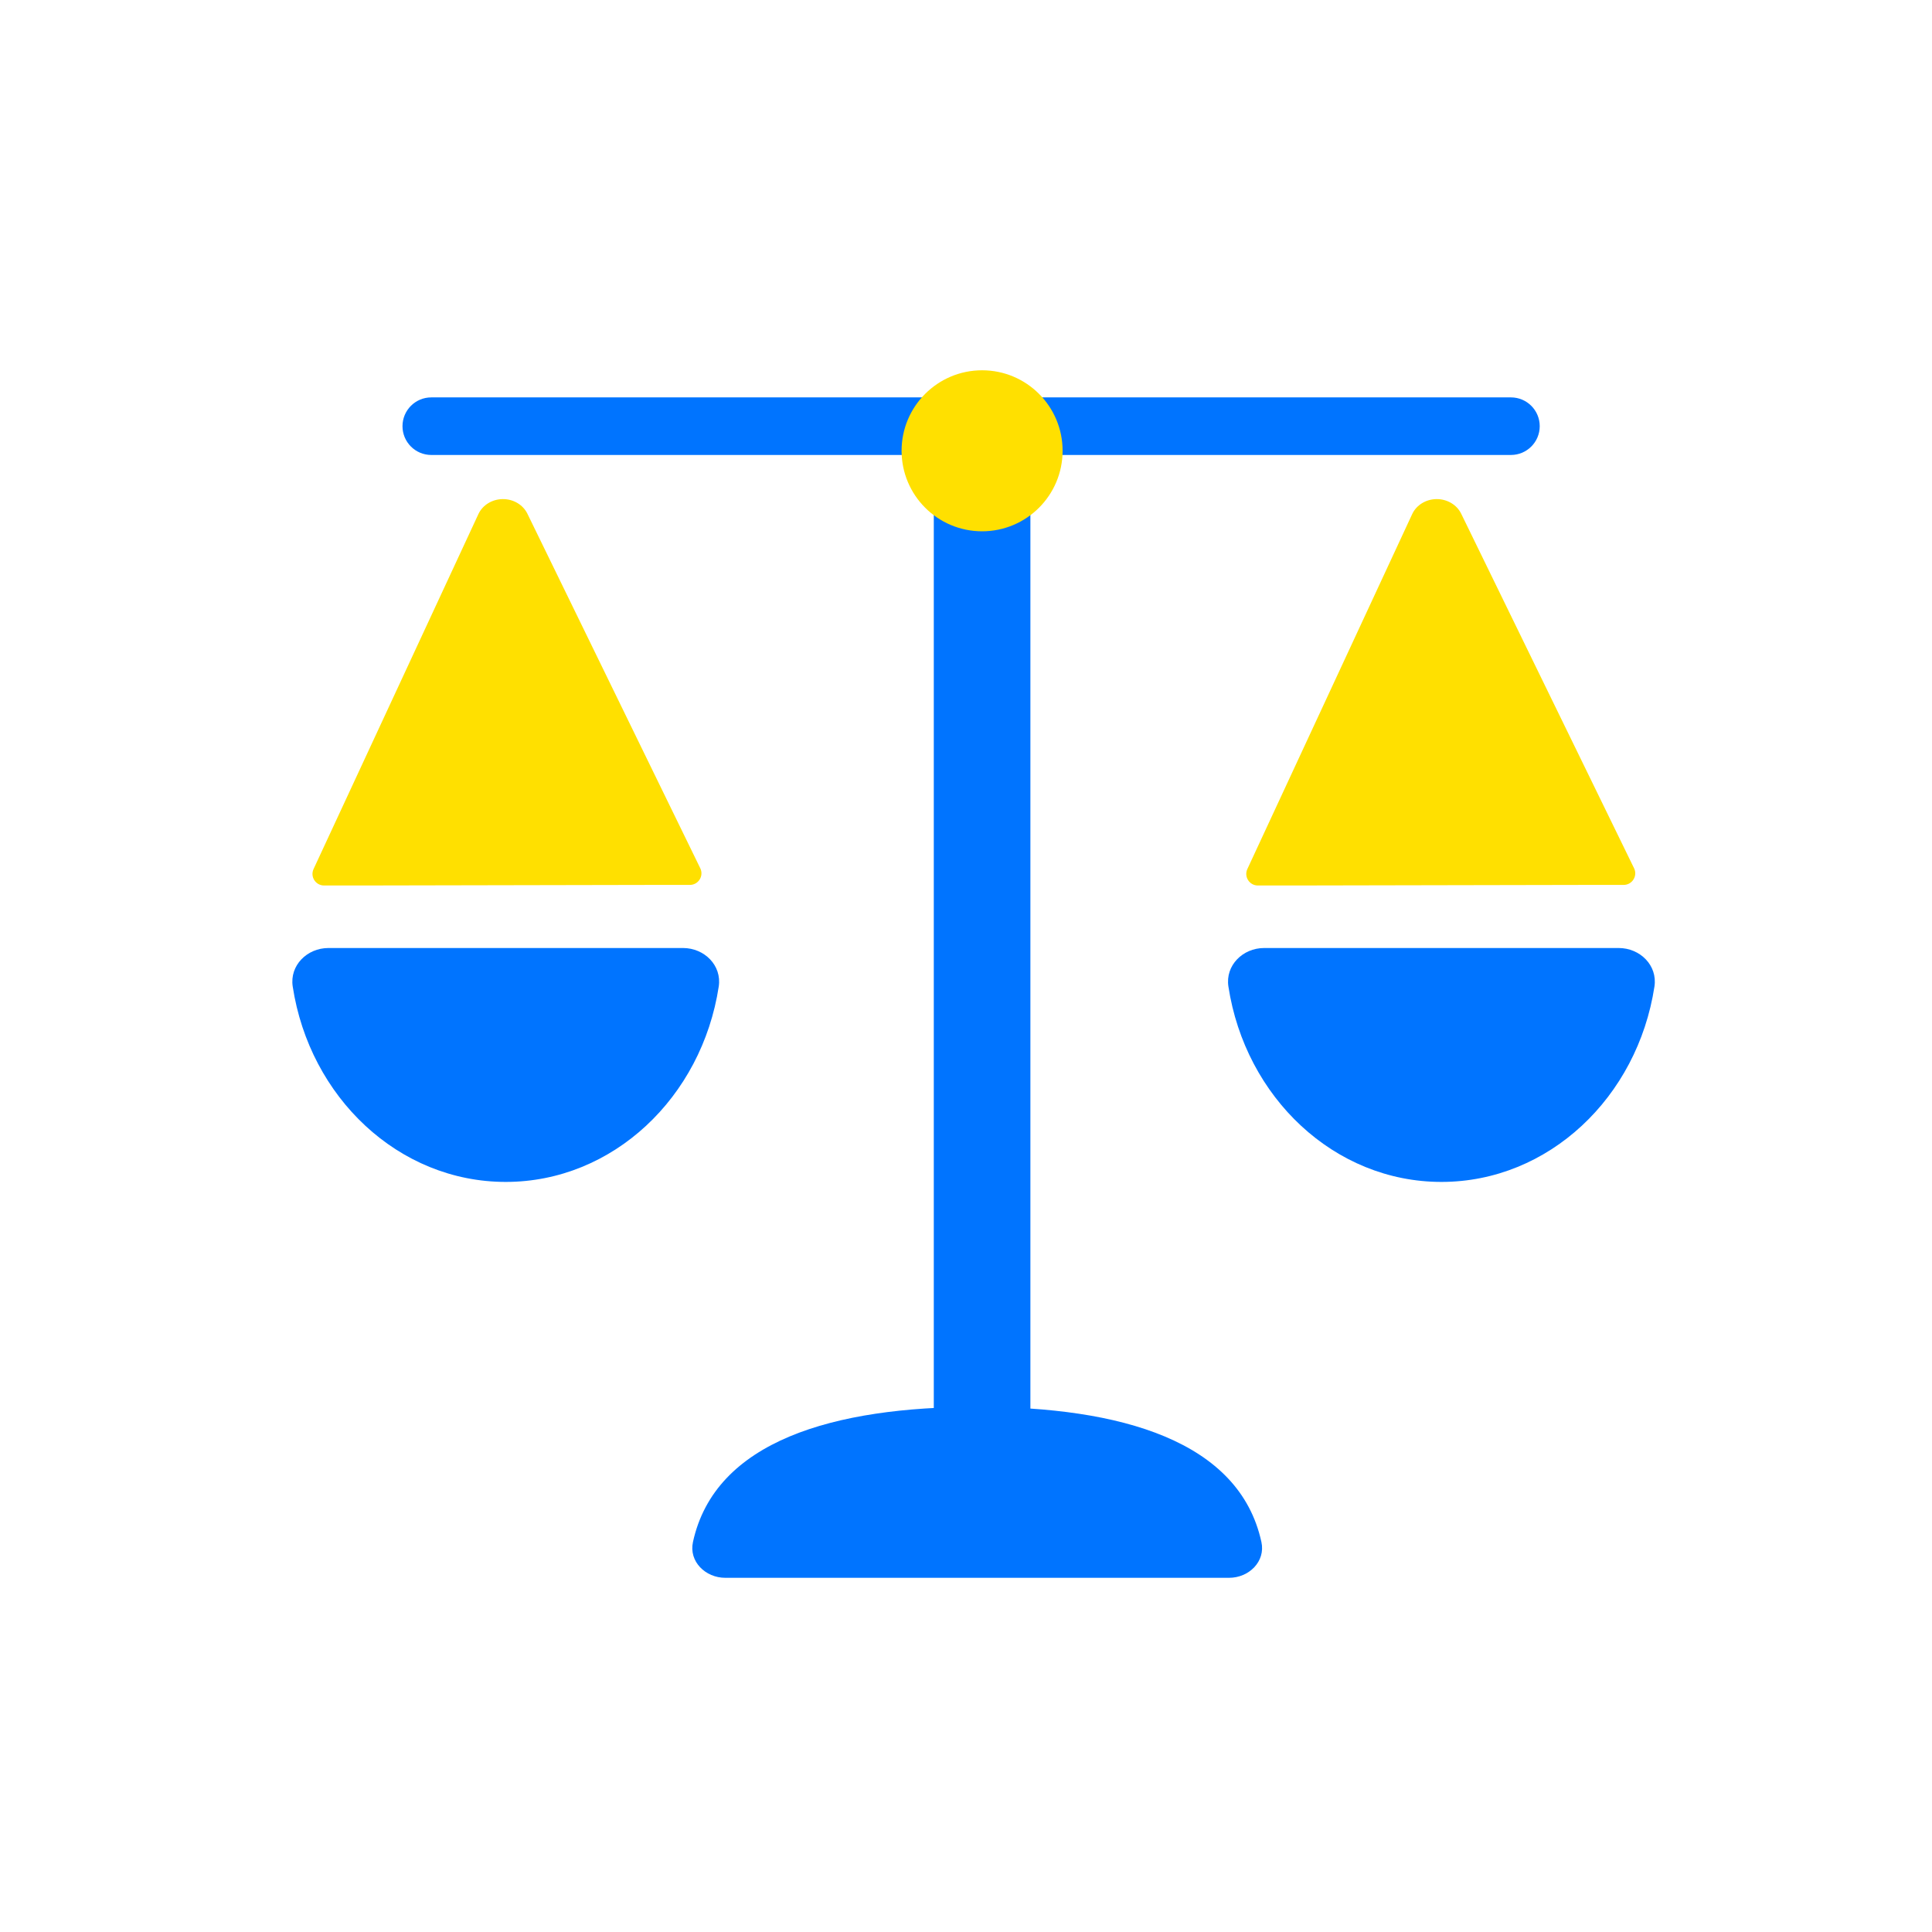 <svg width="100" height="100" viewBox="0 0 100 100" fill="none" xmlns="http://www.w3.org/2000/svg">
<path d="M26.177 61.176C31.723 61.176 36.325 56.8 37.202 51.062C37.369 49.97 36.458 49.069 35.353 49.069L17 49.069C15.896 49.069 14.984 49.97 15.151 51.062C16.028 56.8 20.631 61.176 26.177 61.176Z" fill="#0074FF"/>
<path fill-rule="evenodd" clip-rule="evenodd" d="M26.022 25.833C26.571 25.829 27.071 26.125 27.297 26.588L36.246 44.94C36.44 45.338 36.15 45.803 35.707 45.803H33.878L18.663 45.833H16.774C16.335 45.833 16.045 45.378 16.23 44.981L24.762 26.609C24.979 26.142 25.473 25.838 26.022 25.833Z" fill="#FFE000"/>
<path d="M74.608 61.176C80.154 61.176 84.756 56.8 85.634 51.062C85.801 49.97 84.889 49.069 83.784 49.069L65.431 49.069C64.327 49.069 63.415 49.97 63.582 51.062C64.46 56.8 69.062 61.176 74.608 61.176Z" fill="#0074FF"/>
<path fill-rule="evenodd" clip-rule="evenodd" d="M74.355 25.833C74.904 25.829 75.404 26.125 75.63 26.588L84.579 44.94C84.774 45.338 84.483 45.803 84.04 45.803H82.212L66.997 45.833H65.107C64.668 45.833 64.378 45.378 64.563 44.981L73.095 26.609C73.312 26.142 73.806 25.838 74.355 25.833Z" fill="#FFE000"/>
<path d="M50.579 72.819C43.162 72.819 37.01 74.574 35.867 79.816C35.648 80.821 36.511 81.667 37.54 81.667H63.618C64.647 81.667 65.51 80.821 65.291 79.816C64.148 74.574 57.997 72.819 50.579 72.819Z" fill="#0074FF"/>
<path fill-rule="evenodd" clip-rule="evenodd" d="M20.833 22.059C20.833 21.236 21.5 20.569 22.323 20.569H78.206C79.029 20.569 79.696 21.236 79.696 22.059C79.696 22.882 79.029 23.549 78.206 23.549H22.323C21.5 23.549 20.833 22.882 20.833 22.059Z" fill="#0074FF"/>
<path fill-rule="evenodd" clip-rule="evenodd" d="M50.833 20.569C52.214 20.569 53.333 21.236 53.333 22.059L53.333 75.147C53.333 75.97 52.214 76.637 50.833 76.637C49.453 76.637 48.333 75.97 48.333 75.147L48.333 22.059C48.333 21.236 49.453 20.569 50.833 20.569Z" fill="#0074FF"/>
<ellipse cx="50.833" cy="23.333" rx="4.167" ry="4.167" fill="#FFE000"/>
</svg>
